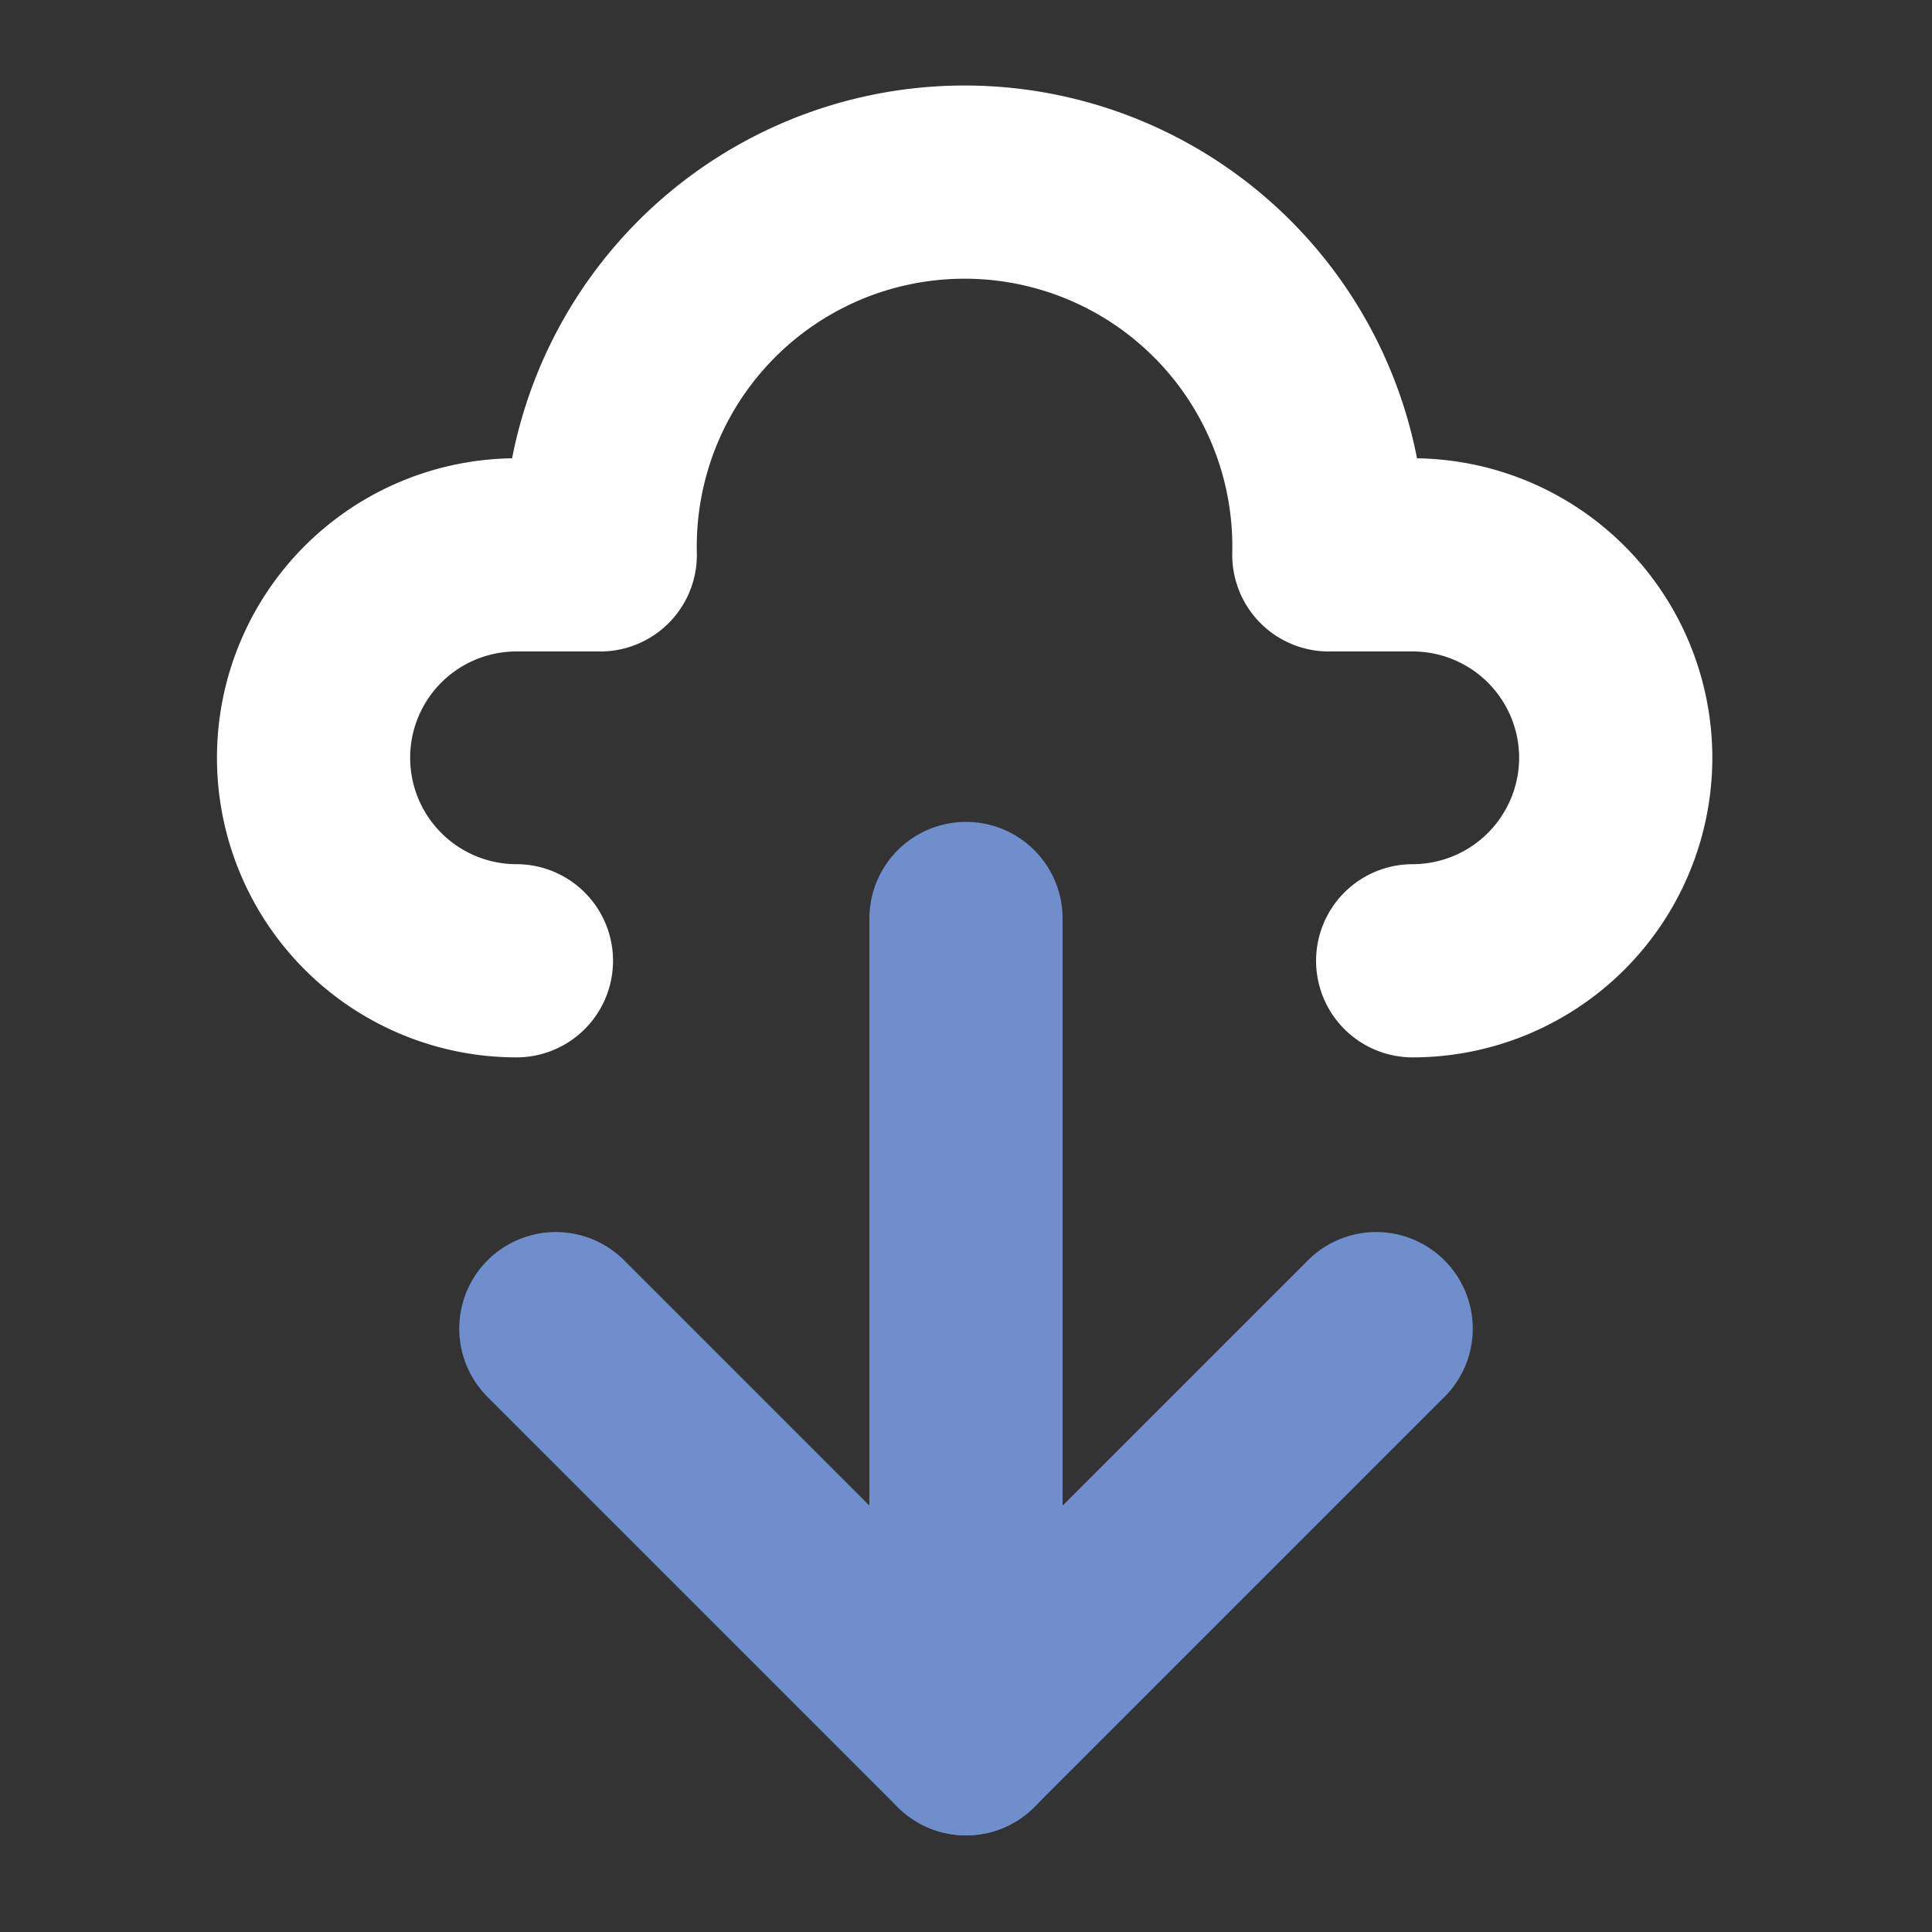 <svg xmlns="http://www.w3.org/2000/svg" viewBox="0 0 100 100"><rect x="0" y="0" width="100" height="100" fill="#333333" stroke="none"/><g id="main"><path d="M26.73,49.73a10.51,10.51,0,0,1-10.5-10.51h0a10.5,10.5,0,0,1,10.5-10.5h4.34a18.86,18.86,0,1,1,37.71,0h4.34a10.51,10.51,0,0,1,10.51,10.5h0A10.52,10.52,0,0,1,73.12,49.73" style="fill:none;stroke:#fff;stroke-linecap:round;stroke-linejoin:round;stroke-width:10px"/></g><g id="accent"><polyline points="71.23 68.77 50 90 28.77 68.77" style="fill:none;stroke:#708dcc;stroke-linecap:round;stroke-linejoin:round;stroke-width:10px"/><line x1="50" y1="90" x2="50" y2="47.54" style="fill:none;stroke:#708dcc;stroke-linecap:round;stroke-linejoin:round;stroke-width:10px"/></g></svg>